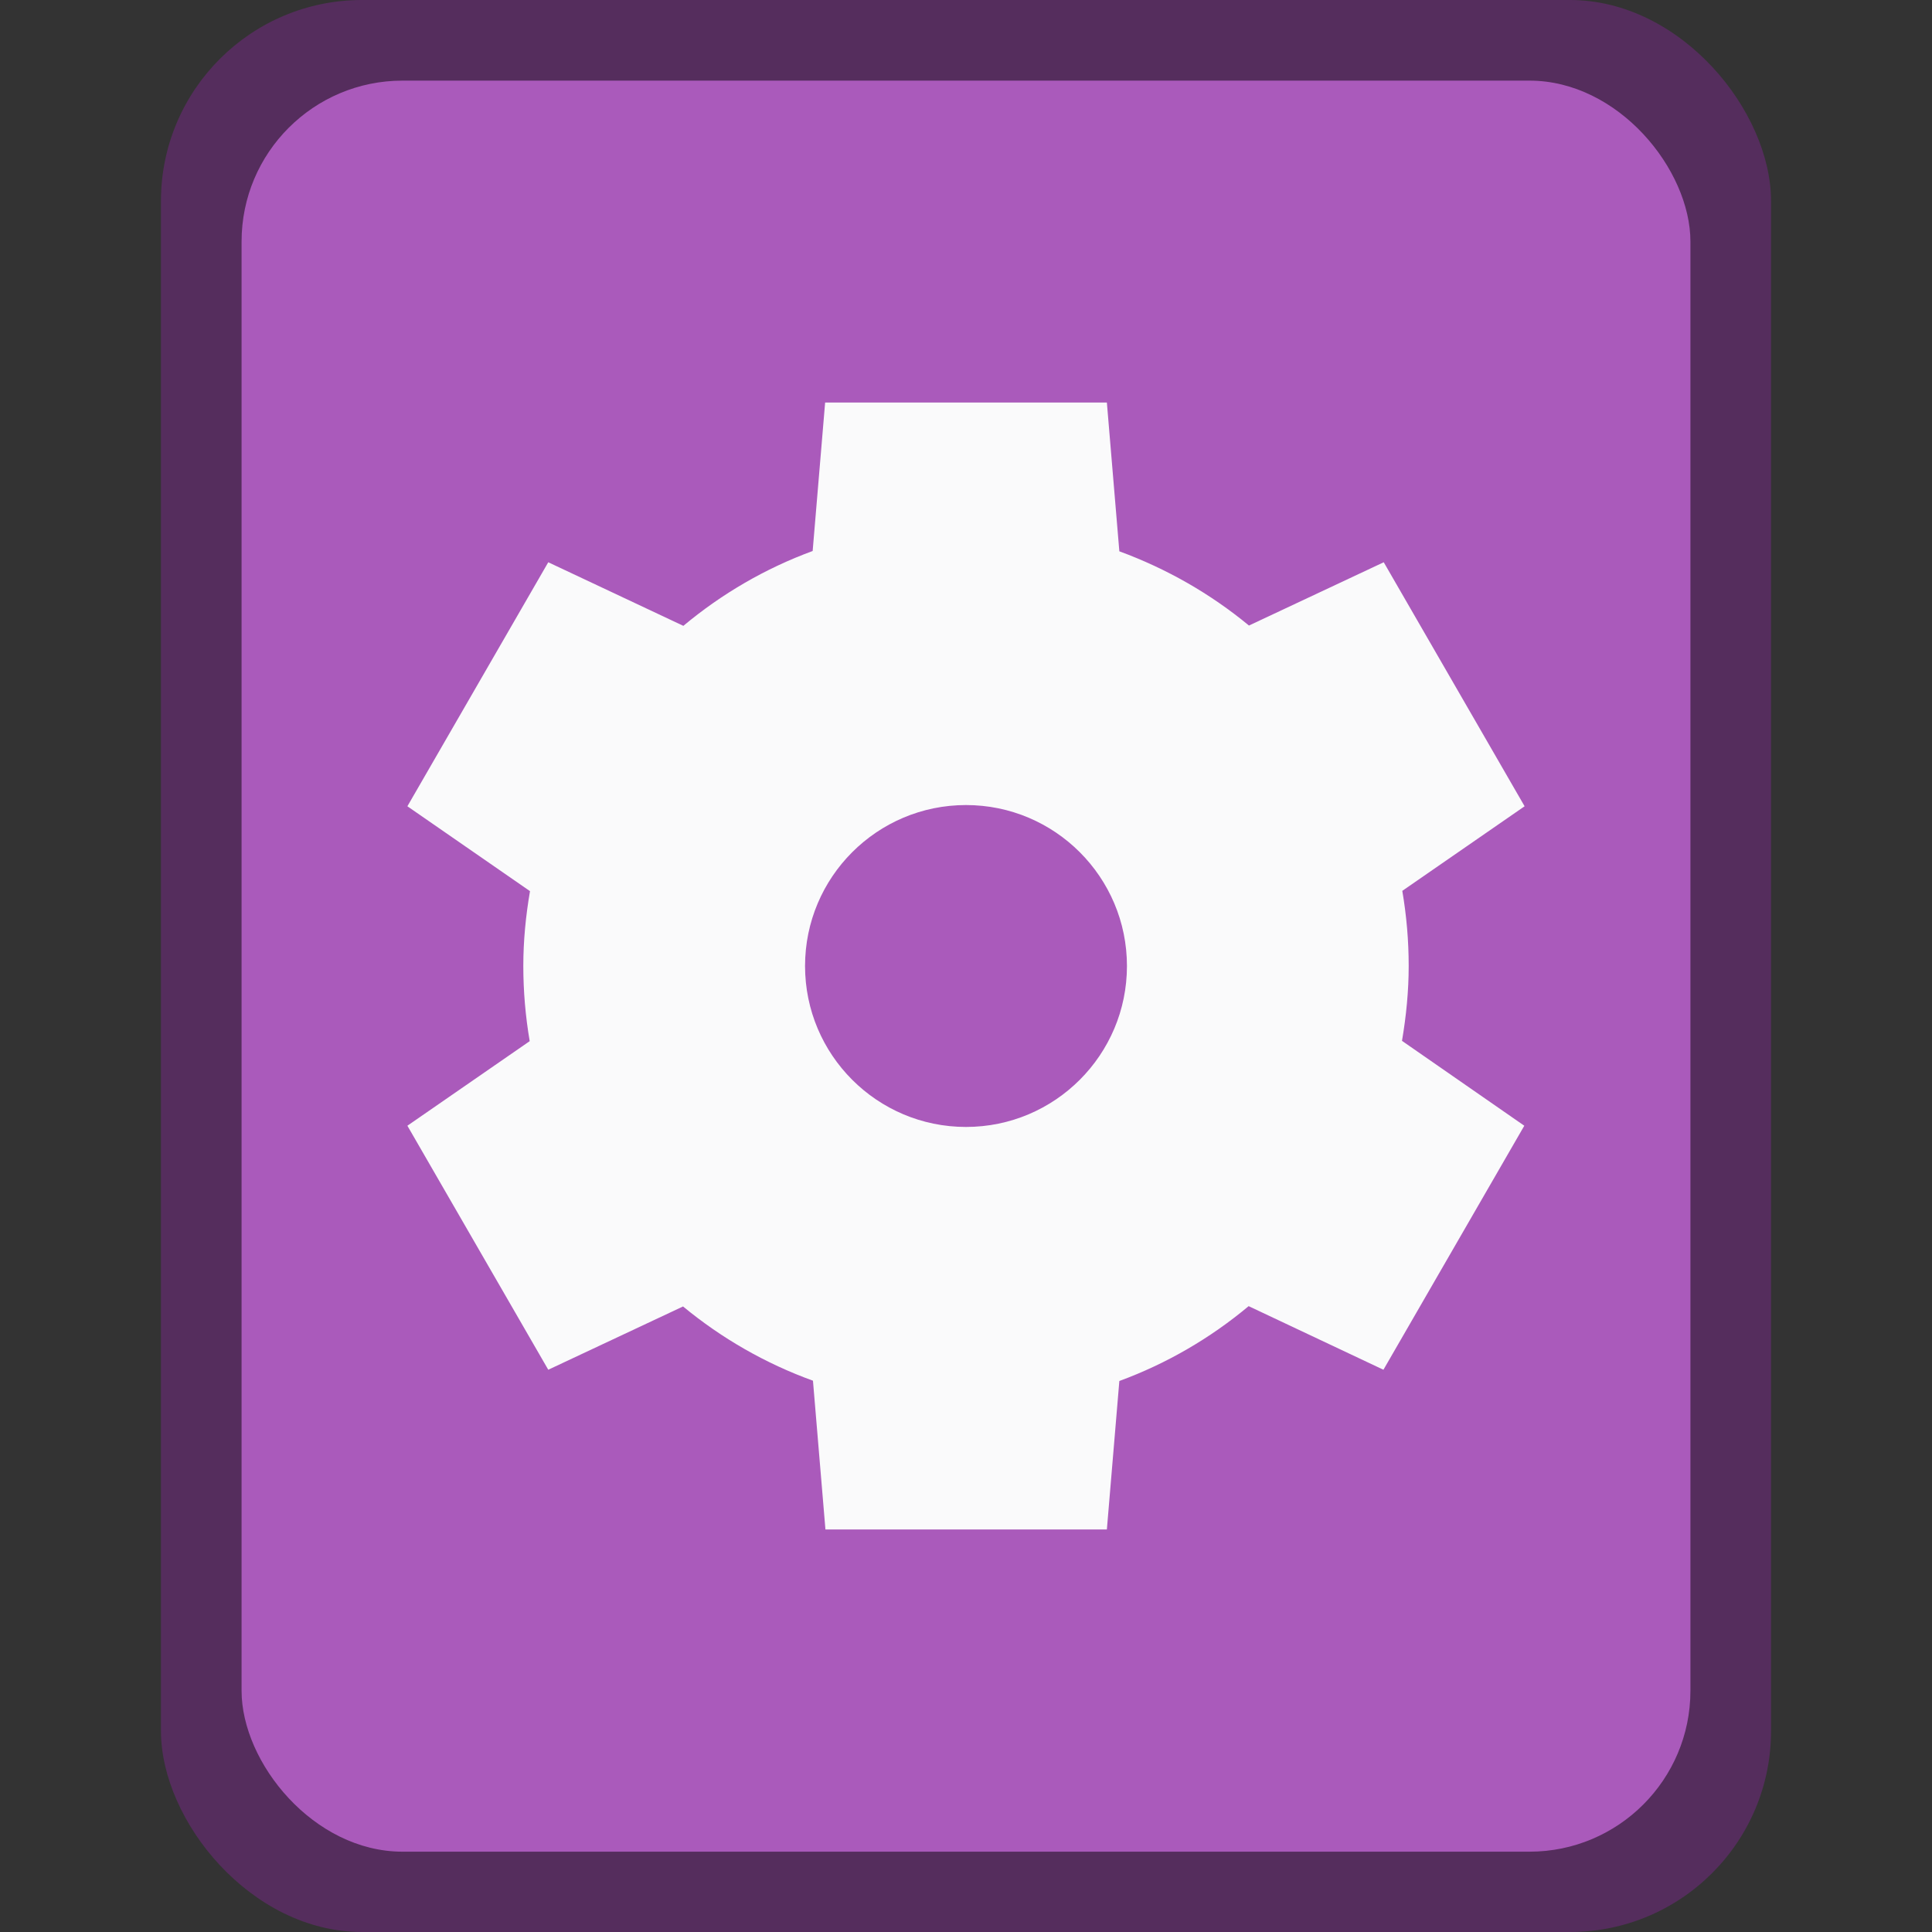 <?xml version="1.0" encoding="UTF-8" standalone="no"?>
<!-- Created with Inkscape (http://www.inkscape.org/) -->

<svg
   width="24"
   height="24"
   viewBox="0 0 6.35 6.35"
   version="1.1"
   id="svg5"
   inkscape:version="1.1.2 (0a00cf5339, 2022-02-04, custom)"
   sodipodi:docname="disk-utility.svg"
   xmlns:inkscape="http://www.inkscape.org/namespaces/inkscape"
   xmlns:sodipodi="http://sodipodi.sourceforge.net/DTD/sodipodi-0.dtd"
   xmlns="http://www.w3.org/2000/svg"
   xmlns:svg="http://www.w3.org/2000/svg">
  <rect x="0" y="0" width="6.35" height="6.35" fill="#333333" stroke="none"/>
  <sodipodi:namedview
     id="namedview7"
     pagecolor="#ffffff"
     bordercolor="#666666"
     borderopacity="1.0"
     inkscape:pageshadow="2"
     inkscape:pageopacity="0.0"
     inkscape:pagecheckerboard="0"
     inkscape:document-units="px"
     showgrid="false"
     units="px"
     height="48px"
     inkscape:zoom="16.208334"
     inkscape:cx="2.8688946"
     inkscape:cy="15.300771"
     inkscape:window-width="1920"
     inkscape:window-height="1002"
     inkscape:window-x="0"
     inkscape:window-y="0"
     inkscape:window-maximized="1"
     inkscape:current-layer="svg5" />
  <defs
     id="defs2" />
  <rect
     style="opacity:1;fill:#552d5d;fill-opacity:1;stroke-width:0.265"
     id="rect1162"
     width="5.292"
     height="6.35"
     x="0.529"
     y="0"
     ry="0.661" />
  <rect
     style="opacity:1;fill:#aa5abb;fill-opacity:1;stroke-width:0.529;stroke-linecap:round;stroke-linejoin:round"
     id="rect977"
     width="4.762"
     height="5.821"
     x="0.794"
     y="0.265"
     ry="0.529" />
  <path
     d="M 2.712,1.323 2.671,1.811 C 2.516,1.868 2.373,1.951 2.246,2.057 L 1.802,1.848 1.339,2.65 l 0.403,0.279 c -0.014,0.081 -0.022,0.163 -0.022,0.246 3.97e-5,0.083 0.007,0.165 0.021,0.247 L 1.339,3.7 1.802,4.502 2.245,4.294 c 0.127,0.105 0.272,0.188 0.427,0.244 l 0.041,0.489 H 3.638 L 3.679,4.539 C 3.834,4.482 3.977,4.399 4.104,4.293 L 4.547,4.502 5.01,3.7 4.608,3.421 C 4.622,3.339 4.63,3.257 4.63,3.175 4.63,3.092 4.623,3.01 4.609,2.928 L 5.011,2.65 4.548,1.848 4.105,2.056 C 3.978,1.951 3.834,1.869 3.679,1.812 l -0.041,-0.489 z M 3.175,2.646 c 0.292,0 0.529,0.237 0.529,0.529 0,0.292 -0.237,0.529 -0.529,0.529 -0.292,0 -0.529,-0.237 -0.529,-0.529 0,-0.292 0.237,-0.529 0.529,-0.529 z"
     style="fill:#fafafb;stroke-width:0.265"
     id="path1697" />
</svg>
